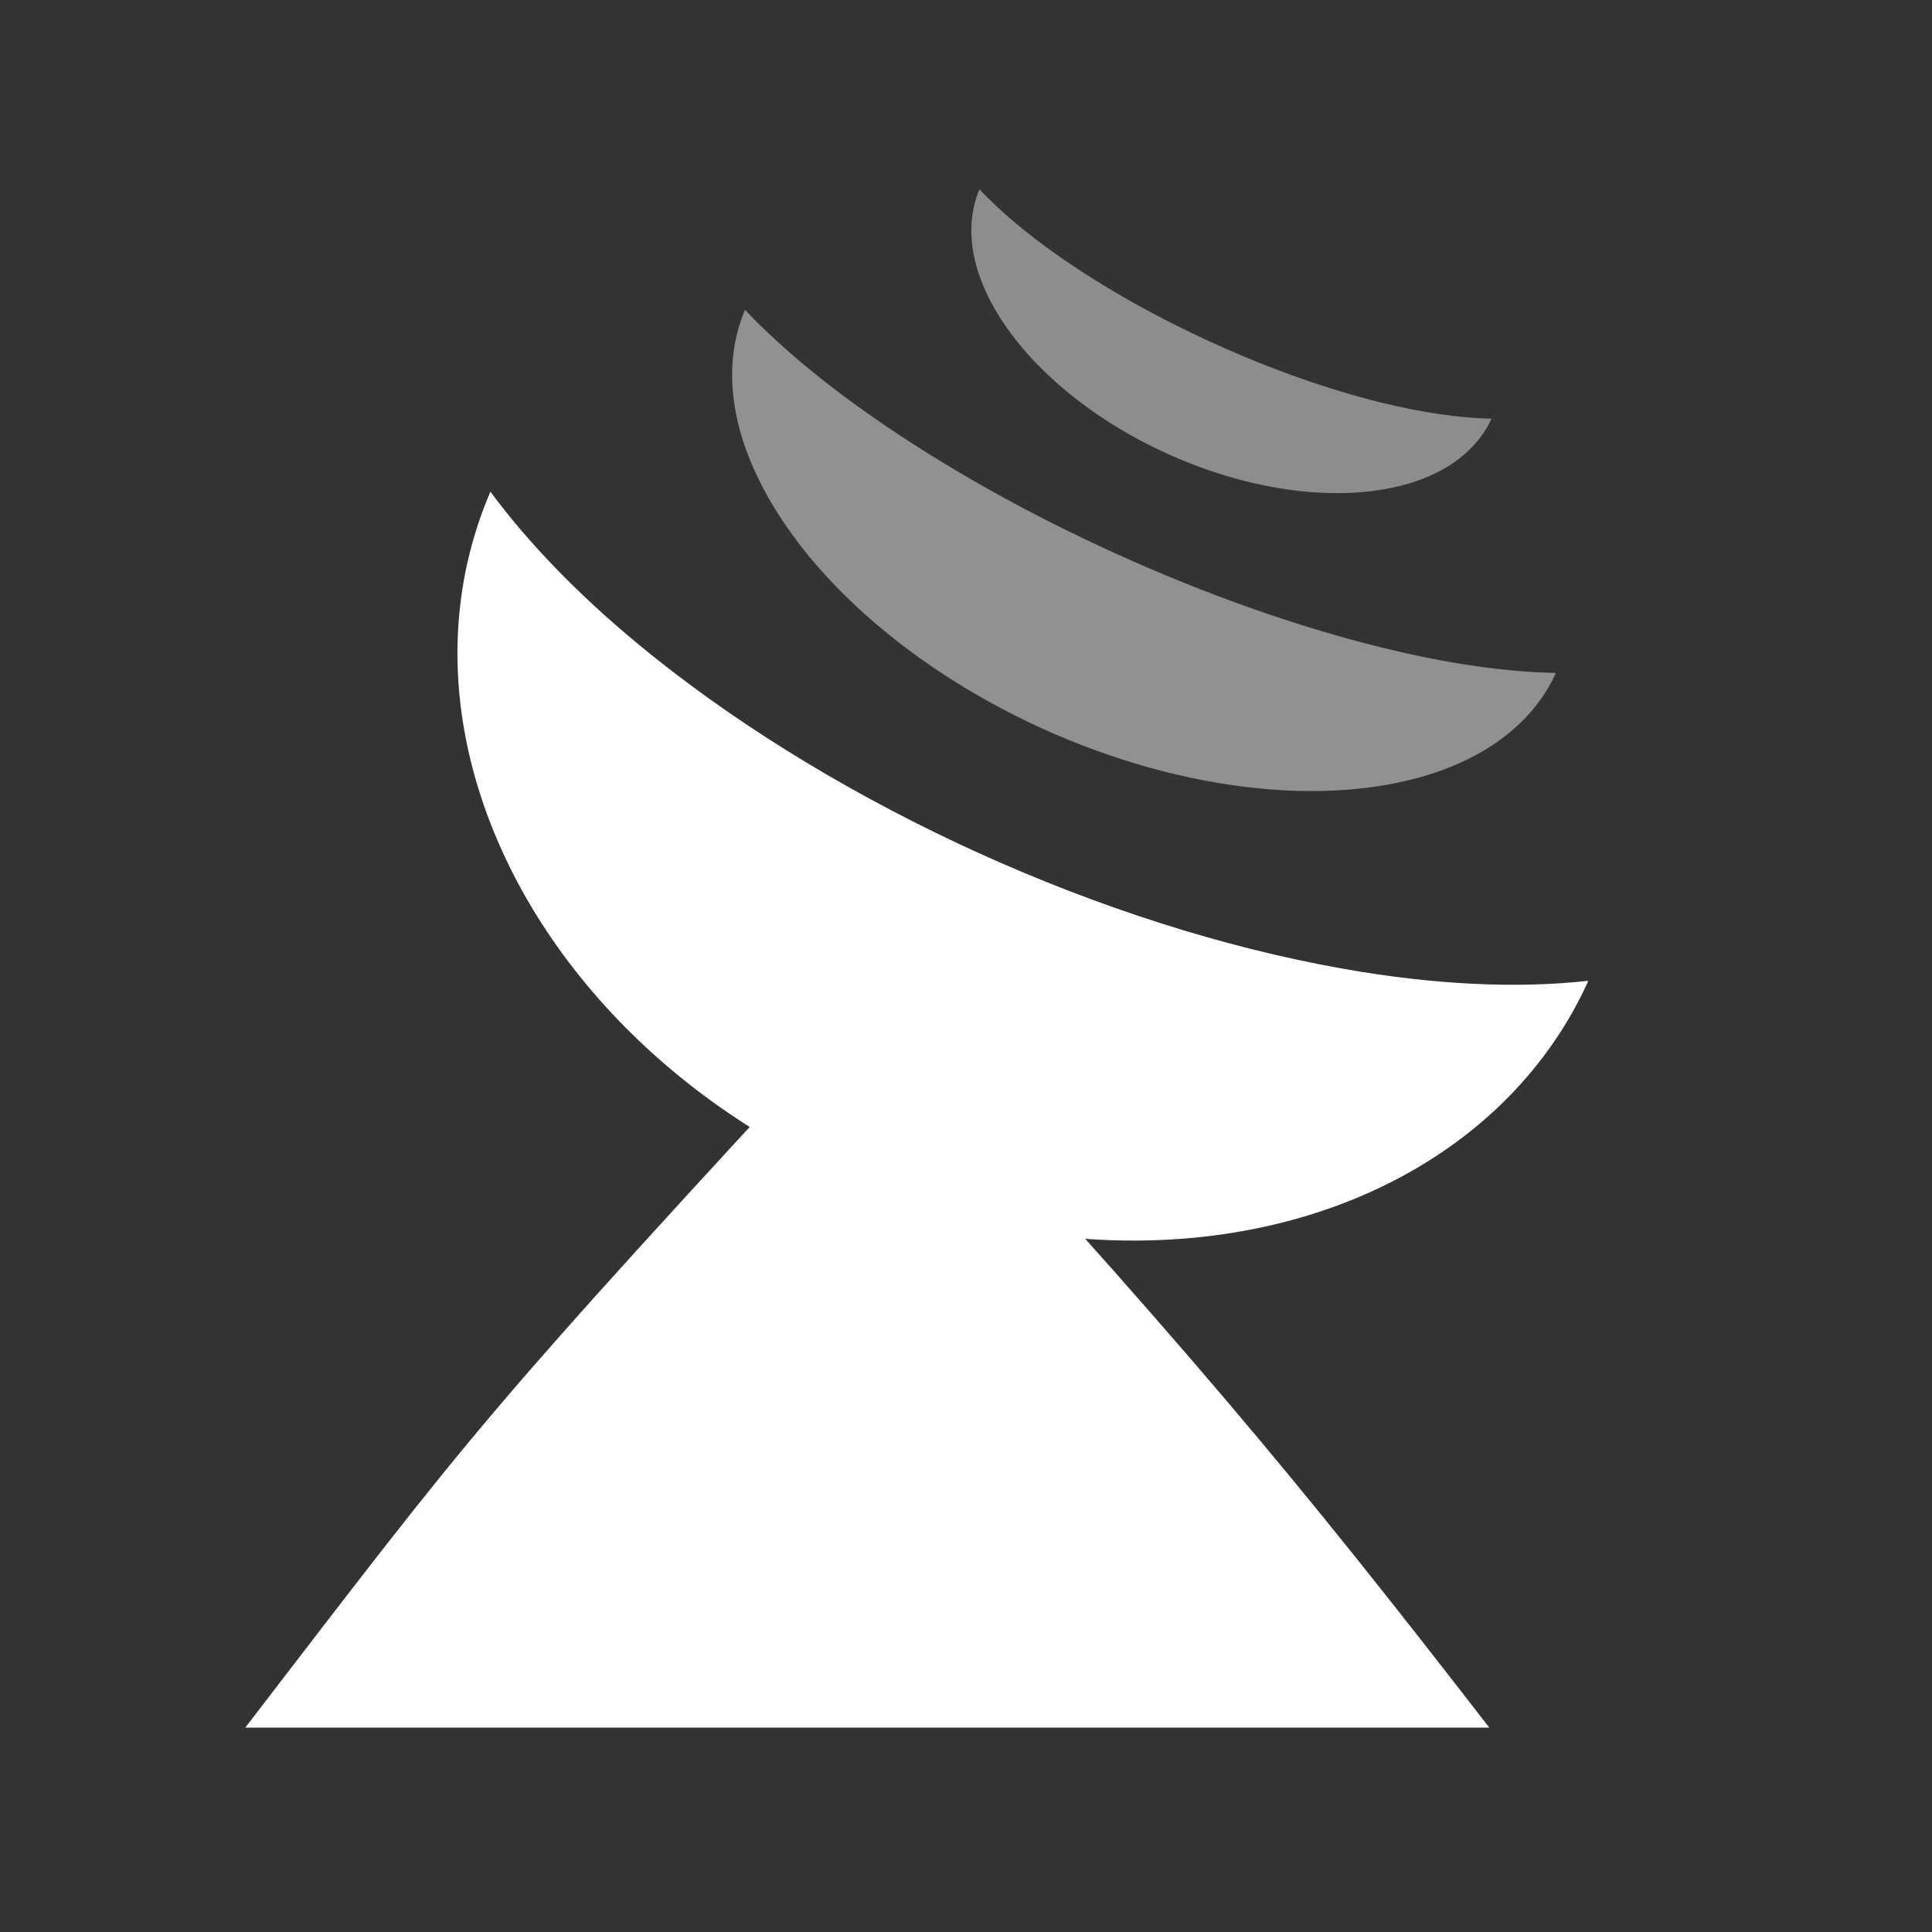 <?xml version="1.0" encoding="UTF-8" standalone="no"?>
<svg
   xmlns:dc="http://purl.org/dc/elements/1.1/"
   xmlns:cc="http://creativecommons.org/ns#"
   xmlns:rdf="http://www.w3.org/1999/02/22-rdf-syntax-ns#"
   xmlns:svg="http://www.w3.org/2000/svg"
   xmlns="http://www.w3.org/2000/svg"
   xmlns:sodipodi="http://sodipodi.sourceforge.net/DTD/sodipodi-0.dtd"
   xmlns:inkscape="http://www.inkscape.org/namespaces/inkscape"
   id="WORKING_ICONS"
   data-name="WORKING ICONS"
   width="20"
   height="20"
   viewBox="0 0 20 20"
   version="1.1"
   inkscape:version="0.91 r13725"
   sodipodi:docname="position-unknown-low-signal.svg">
  <rect x="0" y="0" width="20" height="20" fill="#333333" stroke="none"/>
  <defs
     id="defs4192" />
  <sodipodi:namedview
     pagecolor="#ffffff"
     bordercolor="#666666"
     borderopacity="1"
     objecttolerance="10"
     gridtolerance="10"
     guidetolerance="10"
     inkscape:pageopacity="0"
     inkscape:pageshadow="2"
     inkscape:window-width="1855"
     inkscape:window-height="1056"
     id="namedview4190"
     showgrid="false"
     inkscape:zoom="5.74375"
     inkscape:cx="-6.8847819"
     inkscape:cy="26.786702"
     inkscape:window-x="65"
     inkscape:window-y="24"
     inkscape:window-maximized="1"
     inkscape:current-layer="WORKING_ICONS" />
  <title
     id="title4186">direction</title>
  <path
     style="opacity:1;fill:#ffffff;fill-opacity:1;fill-rule:evenodd;stroke:none;stroke-width:2;stroke-linecap:square;stroke-linejoin:miter;stroke-miterlimit:4;stroke-dasharray:none;stroke-dashoffset:0;stroke-opacity:1"
     clip-path="none"
     d="m 16.433,10.154 c -0.726,0.08 -1.582,0.043 -2.537,-0.127 C 12.662,9.808 11.364,9.39 10.13,8.83 8.897,8.27 7.727,7.569 6.75,6.785 6.048,6.222 5.489,5.648 5.077,5.09 4.733,5.889 4.65,6.769 4.823,7.65 c 0.178,0.907 0.623,1.813 1.314,2.62 0.691,0.807 1.577,1.455 2.556,1.899 0.979,0.444 2.049,0.684 3.112,0.673 1.063,-0.011 2.037,-0.273 2.837,-0.736 0.8,-0.463 1.426,-1.128 1.798,-1.947 z"
     id="path4196"
     inkscape:connector-curvature="0"
     sodipodi:nodetypes="cssscssssscc" />
  <path
     sodipodi:nodetypes="cssscssssscc"
     inkscape:connector-curvature="0"
     id="path4209"
     d="M 16.101,6.966 C 15.595,6.957 14.988,6.872 14.302,6.703 13.415,6.484 12.468,6.147 11.556,5.733 10.644,5.32 9.767,4.829 9.019,4.306 8.482,3.93 8.044,3.558 7.712,3.207 c -0.183,0.433 -0.176,0.933 0.012,1.451 0.194,0.534 0.575,1.088 1.123,1.603 0.548,0.515 1.221,0.953 1.945,1.282 0.724,0.328 1.497,0.546 2.245,0.619 0.749,0.073 1.416,-0.004 1.946,-0.21 0.53,-0.206 0.921,-0.541 1.122,-0.983 z"
     clip-path="none"
     style="opacity:0.46;fill:#ffffff;fill-opacity:1;fill-rule:evenodd;stroke:none;stroke-width:2;stroke-linecap:square;stroke-linejoin:miter;stroke-miterlimit:4;stroke-dasharray:none;stroke-dashoffset:0;stroke-opacity:1" />
  <path
     style="opacity:0.44;fill:#ffffff;fill-opacity:1;fill-rule:evenodd;stroke:none;stroke-width:2;stroke-linecap:square;stroke-linejoin:miter;stroke-miterlimit:4;stroke-dasharray:none;stroke-dashoffset:0;stroke-opacity:1"
     clip-path="none"
     d="M 15.437,4.334 C 15.117,4.328 14.734,4.274 14.3,4.168 13.741,4.03 13.143,3.817 12.567,3.555 11.991,3.294 11.437,2.984 10.964,2.654 10.625,2.417 10.349,2.182 10.139,1.96 c -0.115,0.274 -0.111,0.589 0.008,0.916 0.122,0.337 0.363,0.687 0.709,1.012 0.346,0.325 0.771,0.602 1.228,0.809 0.457,0.207 0.945,0.345 1.418,0.391 0.473,0.046 0.894,-0.003 1.229,-0.133 0.335,-0.13 0.582,-0.342 0.709,-0.621 z"
     id="path4211"
     inkscape:connector-curvature="0"
     sodipodi:nodetypes="cssscssssscc" />
  <path
     style="opacity:1;fill:#ffffff;fill-opacity:1;fill-rule:evenodd;stroke:none;stroke-width:2;stroke-linecap:square;stroke-linejoin:miter;stroke-miterlimit:4;stroke-dasharray:none;stroke-dashoffset:0;stroke-opacity:1"
     d="m 8.978,10.348 c 3.294,3.562 4.461,4.98 6.439,7.536 l -12.878,0 c 2.429,-3.161 2.405,-3.174 6.439,-7.536 z"
     id="rect4213"
     inkscape:connector-curvature="0"
     sodipodi:nodetypes="cccc" />
</svg>
